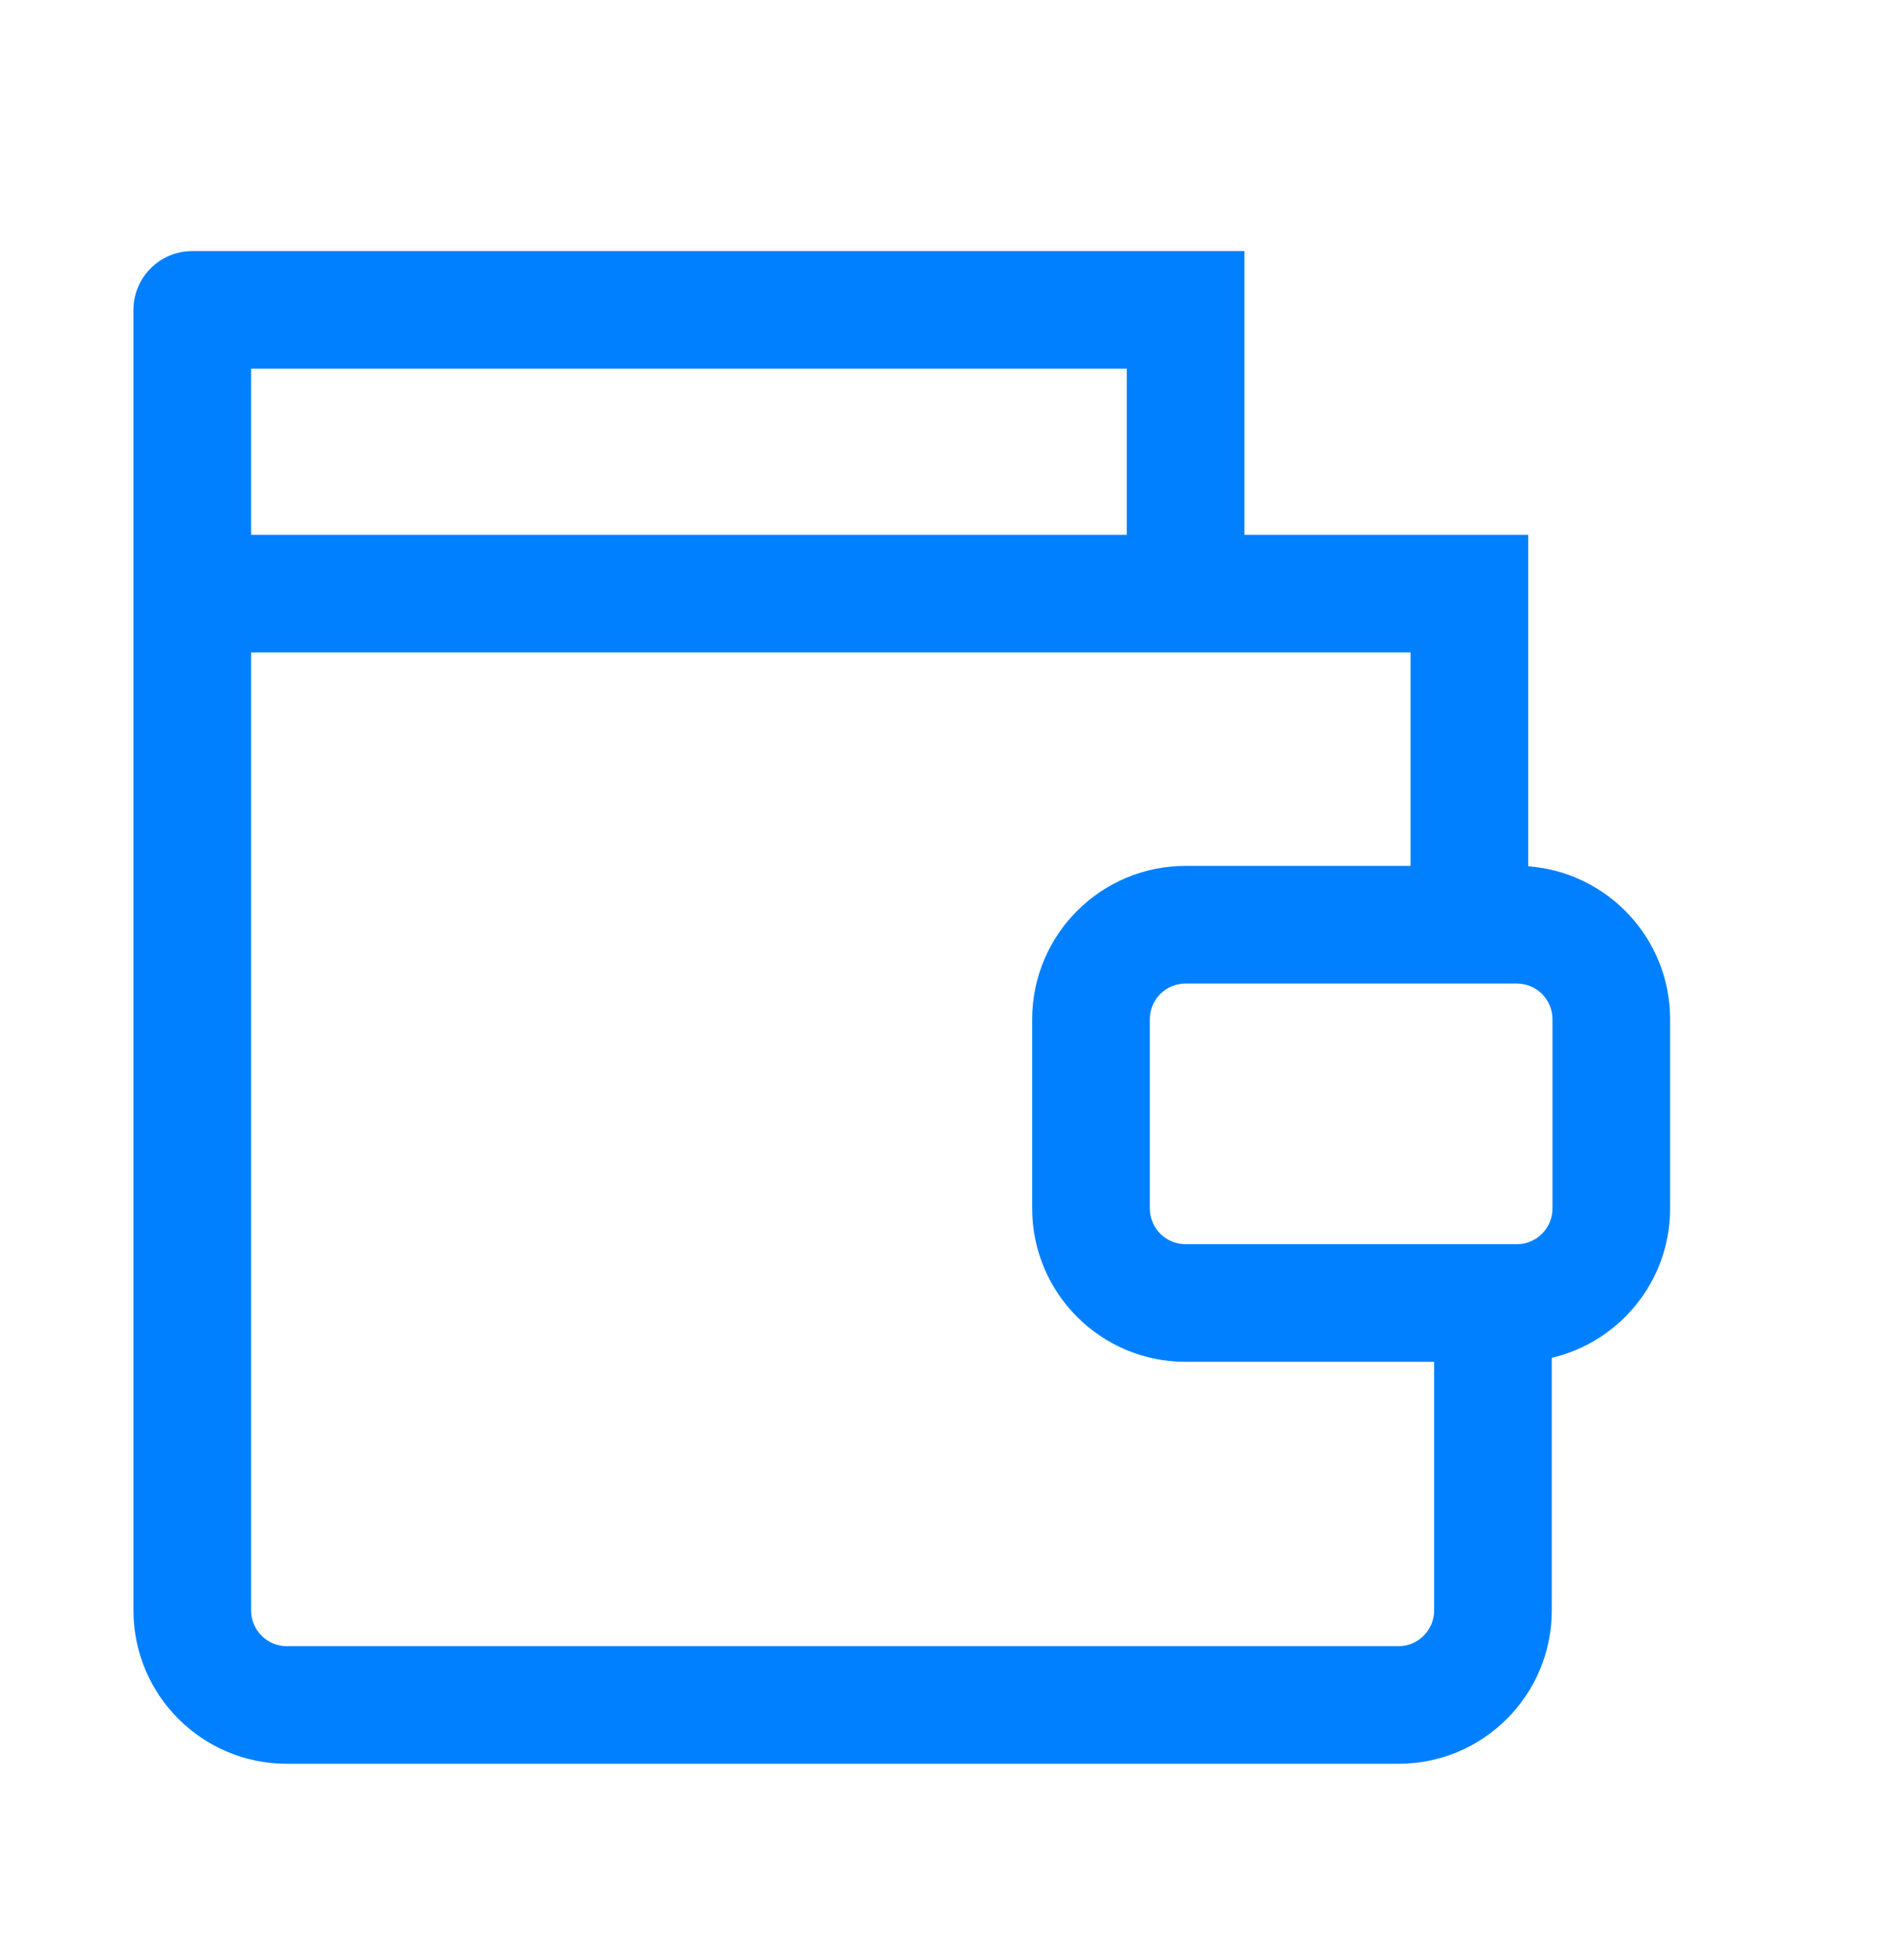 <svg width="24" height="25" viewBox="0 0 24 25" fill="none" xmlns="http://www.w3.org/2000/svg">
<path fill-rule="evenodd" clip-rule="evenodd" d="M15.119 3.202H2.452C2.038 3.202 1.702 3.538 1.702 3.952V20.54C1.702 21.62 2.578 22.496 3.659 22.496H17.833C18.914 22.496 19.789 21.62 19.789 20.539V17.318C20.654 17.115 21.298 16.339 21.298 15.413V13C21.298 11.969 20.5 11.124 19.488 11.049V7.571V6.821H18.738H15.869V3.952V3.202H15.119ZM17.988 11.044V8.321H15.568H15.119H14.818H3.202V20.54C3.202 20.791 3.406 20.996 3.659 20.996H17.833C18.085 20.996 18.289 20.791 18.289 20.539V17.369H15.119C14.039 17.369 13.163 16.494 13.163 15.413V13C13.163 11.92 14.039 11.044 15.119 11.044H17.988ZM3.202 6.821V4.702H14.369V6.821H3.202ZM14.663 13C14.663 12.748 14.867 12.544 15.119 12.544H19.342C19.594 12.544 19.798 12.748 19.798 13V15.413C19.798 15.665 19.594 15.869 19.342 15.869H15.119C14.867 15.869 14.663 15.665 14.663 15.413V13Z" fill="#0080FF"/>
</svg>
